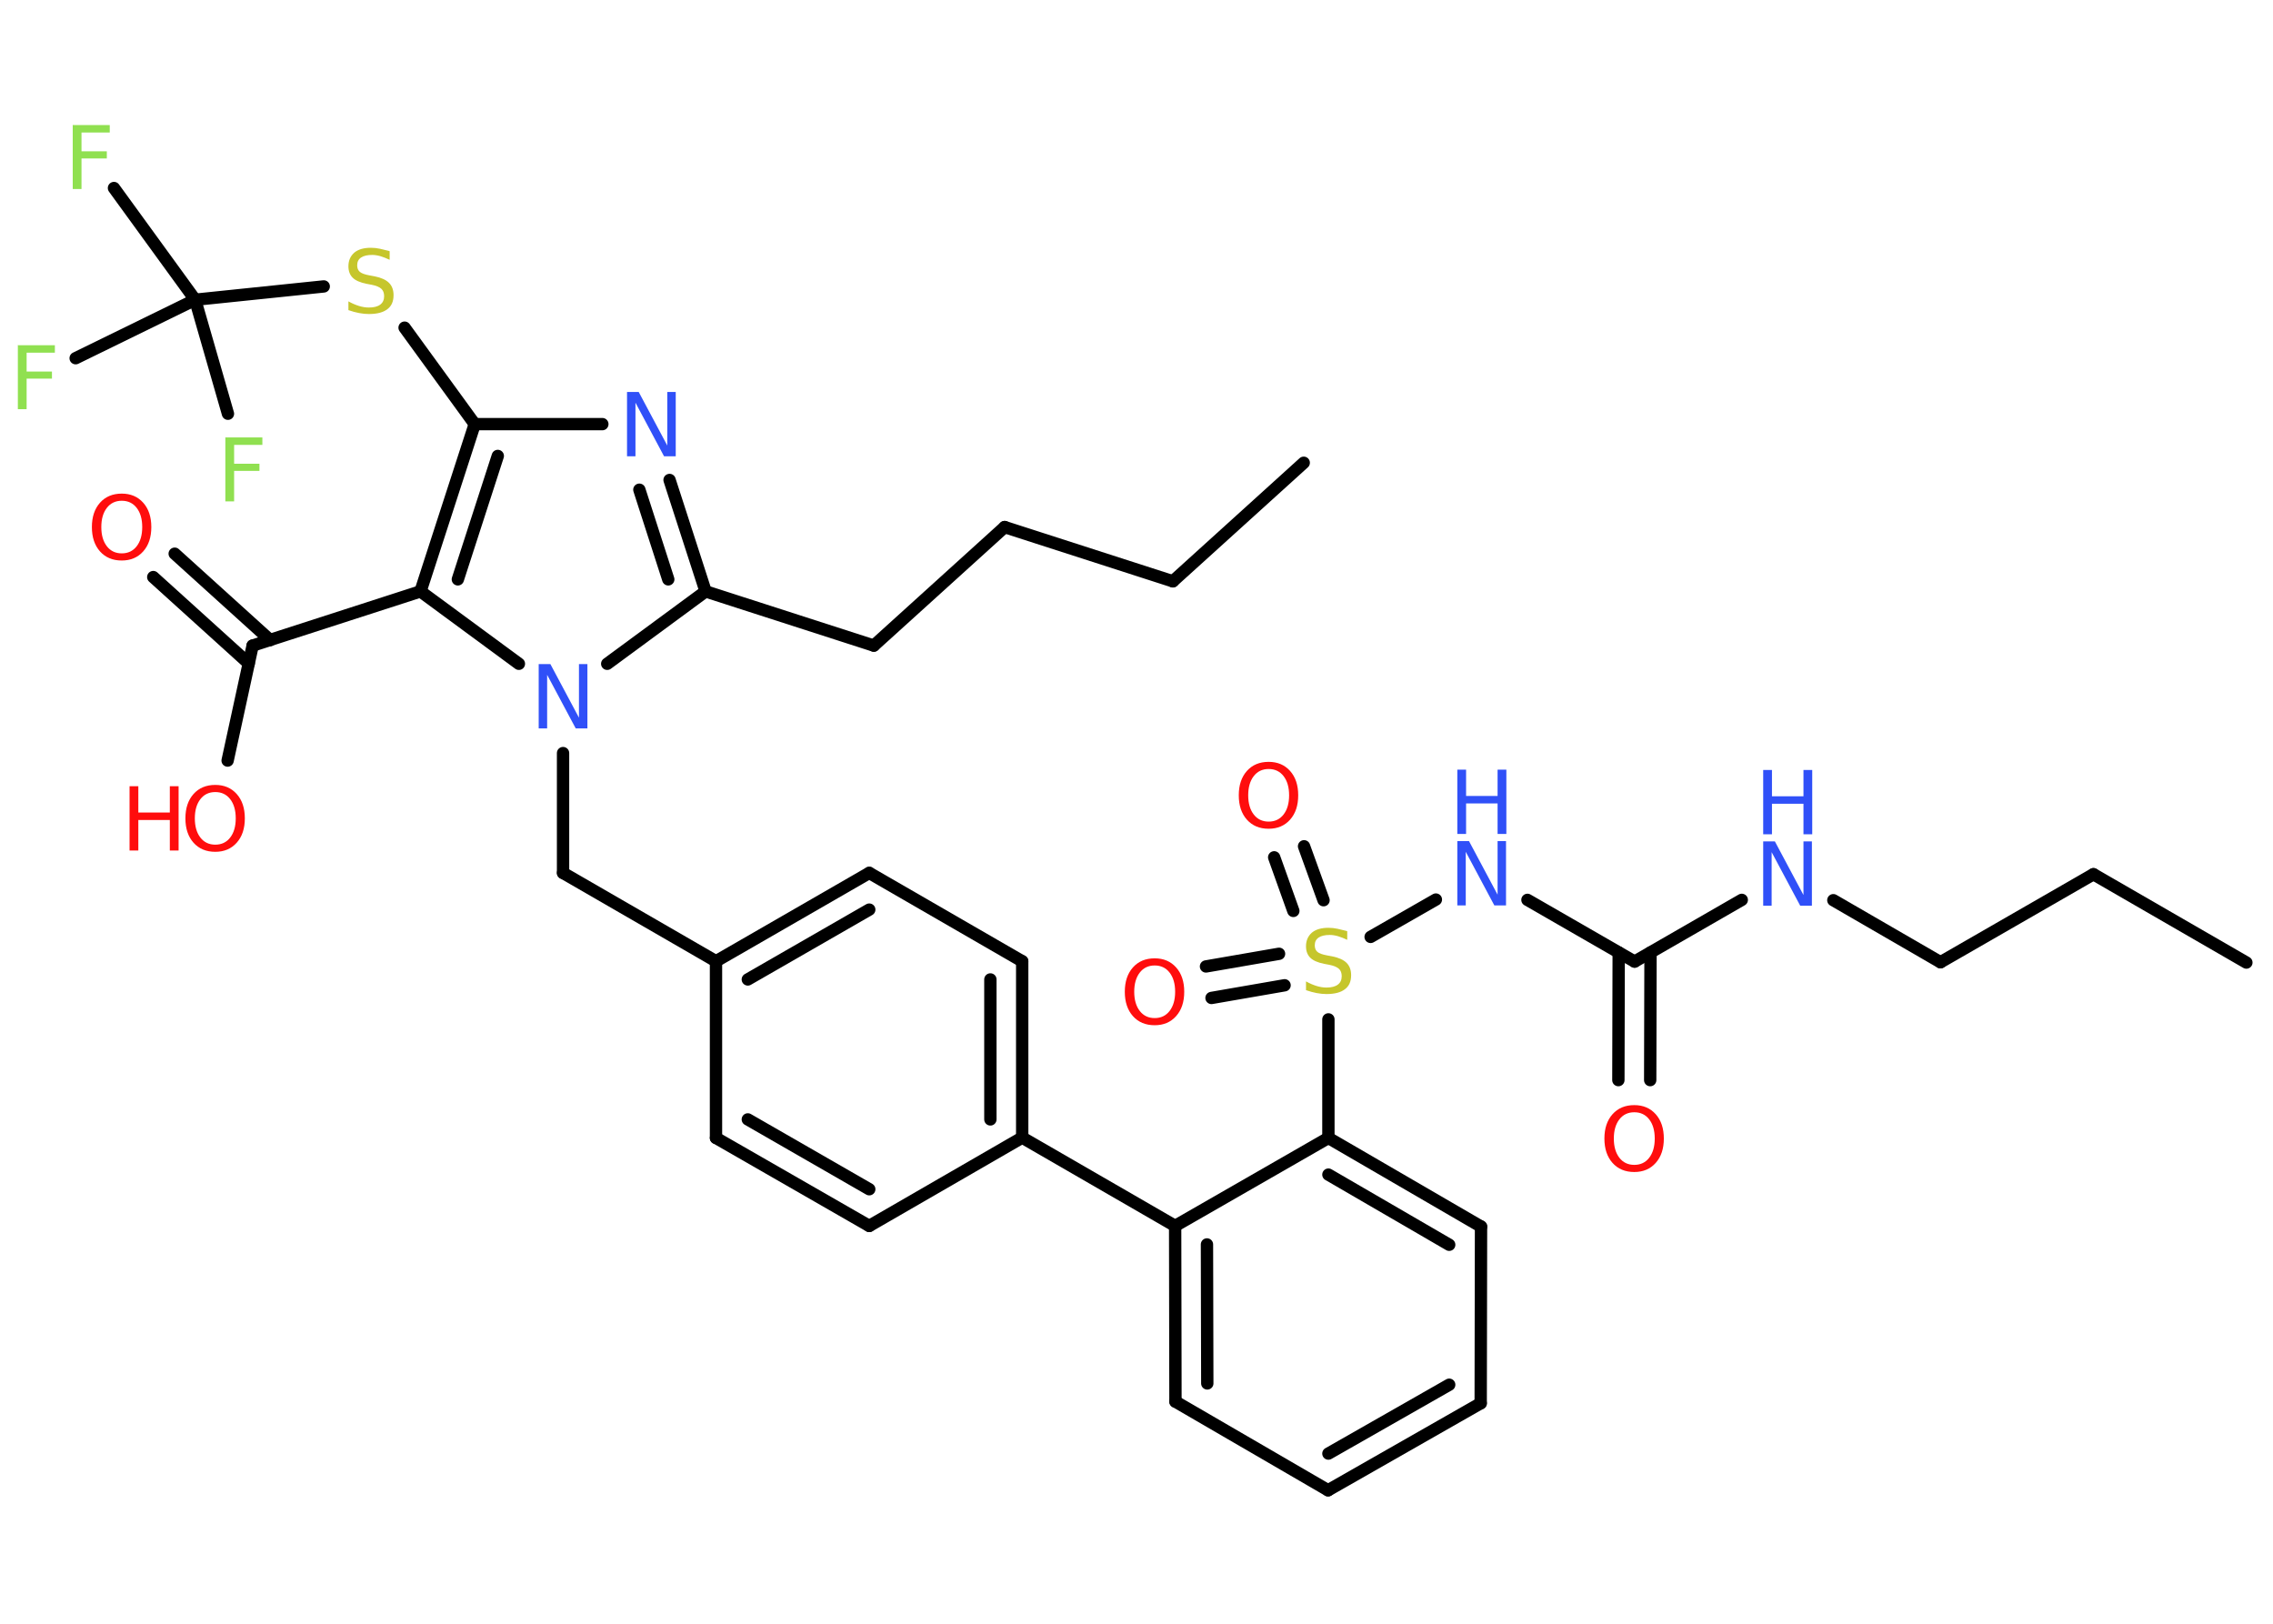 <?xml version='1.0' encoding='UTF-8'?>
<!DOCTYPE svg PUBLIC "-//W3C//DTD SVG 1.1//EN" "http://www.w3.org/Graphics/SVG/1.1/DTD/svg11.dtd">
<svg version='1.2' xmlns='http://www.w3.org/2000/svg' xmlns:xlink='http://www.w3.org/1999/xlink' width='70.0mm' height='50.0mm' viewBox='0 0 70.0 50.0'>
  <desc>Generated by the Chemistry Development Kit (http://github.com/cdk)</desc>
  <g stroke-linecap='round' stroke-linejoin='round' stroke='#000000' stroke-width='.38' fill='#FF0D0D'>
    <rect x='.0' y='.0' width='70.0' height='50.0' fill='#FFFFFF' stroke='none'/>
    <g id='mol1' class='mol'>
      <line id='mol1bnd1' class='bond' x1='40.15' y1='14.25' x2='36.12' y2='17.9'/>
      <line id='mol1bnd2' class='bond' x1='36.12' y1='17.9' x2='30.94' y2='16.23'/>
      <line id='mol1bnd3' class='bond' x1='30.94' y1='16.23' x2='26.91' y2='19.88'/>
      <line id='mol1bnd4' class='bond' x1='26.91' y1='19.88' x2='21.73' y2='18.21'/>
      <g id='mol1bnd5' class='bond'>
        <line x1='21.73' y1='18.21' x2='20.62' y2='14.78'/>
        <line x1='20.58' y1='17.84' x2='19.69' y2='15.08'/>
      </g>
      <line id='mol1bnd6' class='bond' x1='18.55' y1='13.06' x2='14.62' y2='13.06'/>
      <line id='mol1bnd7' class='bond' x1='14.62' y1='13.06' x2='12.46' y2='10.09'/>
      <line id='mol1bnd8' class='bond' x1='9.97' y1='8.82' x2='6.01' y2='9.23'/>
      <line id='mol1bnd9' class='bond' x1='6.01' y1='9.23' x2='3.51' y2='5.79'/>
      <line id='mol1bnd10' class='bond' x1='6.01' y1='9.23' x2='2.33' y2='11.03'/>
      <line id='mol1bnd11' class='bond' x1='6.01' y1='9.23' x2='7.02' y2='12.74'/>
      <g id='mol1bnd12' class='bond'>
        <line x1='14.62' y1='13.06' x2='12.95' y2='18.21'/>
        <line x1='15.33' y1='14.04' x2='14.1' y2='17.84'/>
      </g>
      <line id='mol1bnd13' class='bond' x1='12.95' y1='18.21' x2='7.78' y2='19.88'/>
      <g id='mol1bnd14' class='bond'>
        <line x1='7.66' y1='20.43' x2='4.72' y2='17.77'/>
        <line x1='8.32' y1='19.71' x2='5.38' y2='17.05'/>
      </g>
      <line id='mol1bnd15' class='bond' x1='7.78' y1='19.88' x2='7.01' y2='23.42'/>
      <line id='mol1bnd16' class='bond' x1='12.95' y1='18.21' x2='15.98' y2='20.44'/>
      <line id='mol1bnd17' class='bond' x1='21.73' y1='18.21' x2='18.7' y2='20.44'/>
      <line id='mol1bnd18' class='bond' x1='17.34' y1='23.19' x2='17.34' y2='26.88'/>
      <line id='mol1bnd19' class='bond' x1='17.34' y1='26.88' x2='22.05' y2='29.6'/>
      <g id='mol1bnd20' class='bond'>
        <line x1='26.77' y1='26.88' x2='22.05' y2='29.6'/>
        <line x1='26.77' y1='28.01' x2='23.03' y2='30.16'/>
      </g>
      <line id='mol1bnd21' class='bond' x1='26.77' y1='26.88' x2='31.48' y2='29.6'/>
      <g id='mol1bnd22' class='bond'>
        <line x1='31.48' y1='35.03' x2='31.48' y2='29.6'/>
        <line x1='30.5' y1='34.47' x2='30.5' y2='30.16'/>
      </g>
      <line id='mol1bnd23' class='bond' x1='31.48' y1='35.03' x2='36.19' y2='37.75'/>
      <g id='mol1bnd24' class='bond'>
        <line x1='36.19' y1='37.75' x2='36.2' y2='43.16'/>
        <line x1='37.17' y1='38.32' x2='37.18' y2='42.6'/>
      </g>
      <line id='mol1bnd25' class='bond' x1='36.2' y1='43.16' x2='40.9' y2='45.89'/>
      <g id='mol1bnd26' class='bond'>
        <line x1='40.9' y1='45.89' x2='45.6' y2='43.21'/>
        <line x1='40.91' y1='44.76' x2='44.63' y2='42.64'/>
      </g>
      <line id='mol1bnd27' class='bond' x1='45.6' y1='43.21' x2='45.61' y2='37.77'/>
      <g id='mol1bnd28' class='bond'>
        <line x1='45.61' y1='37.77' x2='40.91' y2='35.04'/>
        <line x1='44.63' y1='38.33' x2='40.91' y2='36.17'/>
      </g>
      <line id='mol1bnd29' class='bond' x1='36.19' y1='37.75' x2='40.91' y2='35.04'/>
      <line id='mol1bnd30' class='bond' x1='40.91' y1='35.04' x2='40.91' y2='31.39'/>
      <g id='mol1bnd31' class='bond'>
        <line x1='39.83' y1='28.05' x2='39.24' y2='26.4'/>
        <line x1='40.76' y1='27.72' x2='40.16' y2='26.06'/>
      </g>
      <g id='mol1bnd32' class='bond'>
        <line x1='39.56' y1='30.34' x2='37.31' y2='30.73'/>
        <line x1='39.39' y1='29.37' x2='37.14' y2='29.76'/>
      </g>
      <line id='mol1bnd33' class='bond' x1='42.21' y1='28.85' x2='44.22' y2='27.7'/>
      <line id='mol1bnd34' class='bond' x1='47.04' y1='27.71' x2='50.34' y2='29.61'/>
      <g id='mol1bnd35' class='bond'>
        <line x1='50.83' y1='29.33' x2='50.82' y2='33.26'/>
        <line x1='49.85' y1='29.33' x2='49.84' y2='33.26'/>
      </g>
      <line id='mol1bnd36' class='bond' x1='50.34' y1='29.61' x2='53.64' y2='27.71'/>
      <line id='mol1bnd37' class='bond' x1='56.46' y1='27.72' x2='59.76' y2='29.63'/>
      <line id='mol1bnd38' class='bond' x1='59.76' y1='29.63' x2='64.47' y2='26.92'/>
      <line id='mol1bnd39' class='bond' x1='64.47' y1='26.92' x2='69.18' y2='29.64'/>
      <line id='mol1bnd40' class='bond' x1='31.48' y1='35.03' x2='26.77' y2='37.75'/>
      <g id='mol1bnd41' class='bond'>
        <line x1='22.05' y1='35.04' x2='26.77' y2='37.75'/>
        <line x1='23.03' y1='34.47' x2='26.77' y2='36.62'/>
      </g>
      <line id='mol1bnd42' class='bond' x1='22.05' y1='29.6' x2='22.05' y2='35.04'/>
      <path id='mol1atm6' class='atom' d='M19.31 12.07h.36l.88 1.65v-1.65h.26v1.98h-.36l-.88 -1.65v1.65h-.26v-1.98z' stroke='none' fill='#3050F8'/>
      <path id='mol1atm8' class='atom' d='M12.0 7.74v.26q-.15 -.07 -.28 -.11q-.14 -.04 -.26 -.04q-.22 .0 -.34 .08q-.12 .08 -.12 .24q.0 .13 .08 .2q.08 .07 .3 .11l.16 .03q.3 .06 .44 .2q.14 .14 .14 .38q.0 .29 -.19 .43q-.19 .15 -.57 .15q-.14 .0 -.3 -.03q-.16 -.03 -.33 -.09v-.27q.16 .09 .32 .14q.16 .05 .31 .05q.23 .0 .35 -.09q.12 -.09 .12 -.26q.0 -.15 -.09 -.23q-.09 -.08 -.29 -.12l-.16 -.03q-.3 -.06 -.43 -.19q-.13 -.13 -.13 -.35q.0 -.26 .18 -.42q.18 -.15 .51 -.15q.14 .0 .28 .03q.14 .03 .29 .07z' stroke='none' fill='#C6C62C'/>
      <path id='mol1atm10' class='atom' d='M2.25 3.85h1.13v.23h-.87v.58h.78v.22h-.78v.94h-.27v-1.98z' stroke='none' fill='#90E050'/>
      <path id='mol1atm11' class='atom' d='M.56 10.63h1.13v.23h-.87v.58h.78v.22h-.78v.94h-.27v-1.98z' stroke='none' fill='#90E050'/>
      <path id='mol1atm12' class='atom' d='M6.95 13.47h1.13v.23h-.87v.58h.78v.22h-.78v.94h-.27v-1.98z' stroke='none' fill='#90E050'/>
      <path id='mol1atm15' class='atom' d='M3.75 15.42q-.29 .0 -.46 .22q-.17 .22 -.17 .59q.0 .37 .17 .59q.17 .22 .46 .22q.29 .0 .46 -.22q.17 -.22 .17 -.59q.0 -.37 -.17 -.59q-.17 -.22 -.46 -.22zM3.75 15.2q.41 .0 .66 .28q.25 .28 .25 .75q.0 .47 -.25 .75q-.25 .28 -.66 .28q-.42 .0 -.67 -.28q-.25 -.28 -.25 -.75q.0 -.47 .25 -.75q.25 -.28 .67 -.28z' stroke='none'/>
      <g id='mol1atm16' class='atom'>
        <path d='M6.63 24.39q-.29 .0 -.46 .22q-.17 .22 -.17 .59q.0 .37 .17 .59q.17 .22 .46 .22q.29 .0 .46 -.22q.17 -.22 .17 -.59q.0 -.37 -.17 -.59q-.17 -.22 -.46 -.22zM6.63 24.17q.41 .0 .66 .28q.25 .28 .25 .75q.0 .47 -.25 .75q-.25 .28 -.66 .28q-.42 .0 -.67 -.28q-.25 -.28 -.25 -.75q.0 -.47 .25 -.75q.25 -.28 .67 -.28z' stroke='none'/>
        <path d='M3.99 24.21h.27v.81h.97v-.81h.27v1.98h-.27v-.94h-.97v.94h-.27v-1.98z' stroke='none'/>
      </g>
      <path id='mol1atm17' class='atom' d='M16.59 20.45h.36l.88 1.65v-1.65h.26v1.98h-.36l-.88 -1.65v1.65h-.26v-1.98z' stroke='none' fill='#3050F8'/>
      <path id='mol1atm29' class='atom' d='M41.49 28.68v.26q-.15 -.07 -.28 -.11q-.14 -.04 -.26 -.04q-.22 .0 -.34 .08q-.12 .08 -.12 .24q.0 .13 .08 .2q.08 .07 .3 .11l.16 .03q.3 .06 .44 .2q.14 .14 .14 .38q.0 .29 -.19 .43q-.19 .15 -.57 .15q-.14 .0 -.3 -.03q-.16 -.03 -.33 -.09v-.27q.16 .09 .32 .14q.16 .05 .31 .05q.23 .0 .35 -.09q.12 -.09 .12 -.26q.0 -.15 -.09 -.23q-.09 -.08 -.29 -.12l-.16 -.03q-.3 -.06 -.43 -.19q-.13 -.13 -.13 -.35q.0 -.26 .18 -.42q.18 -.15 .51 -.15q.14 .0 .28 .03q.14 .03 .29 .07z' stroke='none' fill='#C6C62C'/>
      <path id='mol1atm30' class='atom' d='M39.07 23.68q-.29 .0 -.46 .22q-.17 .22 -.17 .59q.0 .37 .17 .59q.17 .22 .46 .22q.29 .0 .46 -.22q.17 -.22 .17 -.59q.0 -.37 -.17 -.59q-.17 -.22 -.46 -.22zM39.07 23.46q.41 .0 .66 .28q.25 .28 .25 .75q.0 .47 -.25 .75q-.25 .28 -.66 .28q-.42 .0 -.67 -.28q-.25 -.28 -.25 -.75q.0 -.47 .25 -.75q.25 -.28 .67 -.28z' stroke='none'/>
      <path id='mol1atm31' class='atom' d='M35.56 29.73q-.29 .0 -.46 .22q-.17 .22 -.17 .59q.0 .37 .17 .59q.17 .22 .46 .22q.29 .0 .46 -.22q.17 -.22 .17 -.59q.0 -.37 -.17 -.59q-.17 -.22 -.46 -.22zM35.56 29.51q.41 .0 .66 .28q.25 .28 .25 .75q.0 .47 -.25 .75q-.25 .28 -.66 .28q-.42 .0 -.67 -.28q-.25 -.28 -.25 -.75q.0 -.47 .25 -.75q.25 -.28 .67 -.28z' stroke='none'/>
      <g id='mol1atm32' class='atom'>
        <path d='M44.88 25.9h.36l.88 1.65v-1.65h.26v1.98h-.36l-.88 -1.65v1.65h-.26v-1.98z' stroke='none' fill='#3050F8'/>
        <path d='M44.88 23.7h.27v.81h.97v-.81h.27v1.98h-.27v-.94h-.97v.94h-.27v-1.98z' stroke='none' fill='#3050F8'/>
      </g>
      <path id='mol1atm34' class='atom' d='M50.33 34.25q-.29 .0 -.46 .22q-.17 .22 -.17 .59q.0 .37 .17 .59q.17 .22 .46 .22q.29 .0 .46 -.22q.17 -.22 .17 -.59q.0 -.37 -.17 -.59q-.17 -.22 -.46 -.22zM50.33 34.03q.41 .0 .66 .28q.25 .28 .25 .75q.0 .47 -.25 .75q-.25 .28 -.66 .28q-.42 .0 -.67 -.28q-.25 -.28 -.25 -.75q.0 -.47 .25 -.75q.25 -.28 .67 -.28z' stroke='none'/>
      <g id='mol1atm35' class='atom'>
        <path d='M54.3 25.91h.36l.88 1.65v-1.65h.26v1.98h-.36l-.88 -1.65v1.65h-.26v-1.98z' stroke='none' fill='#3050F8'/>
        <path d='M54.3 23.71h.27v.81h.97v-.81h.27v1.98h-.27v-.94h-.97v.94h-.27v-1.98z' stroke='none' fill='#3050F8'/>
      </g>
    </g>
  </g>
</svg>
